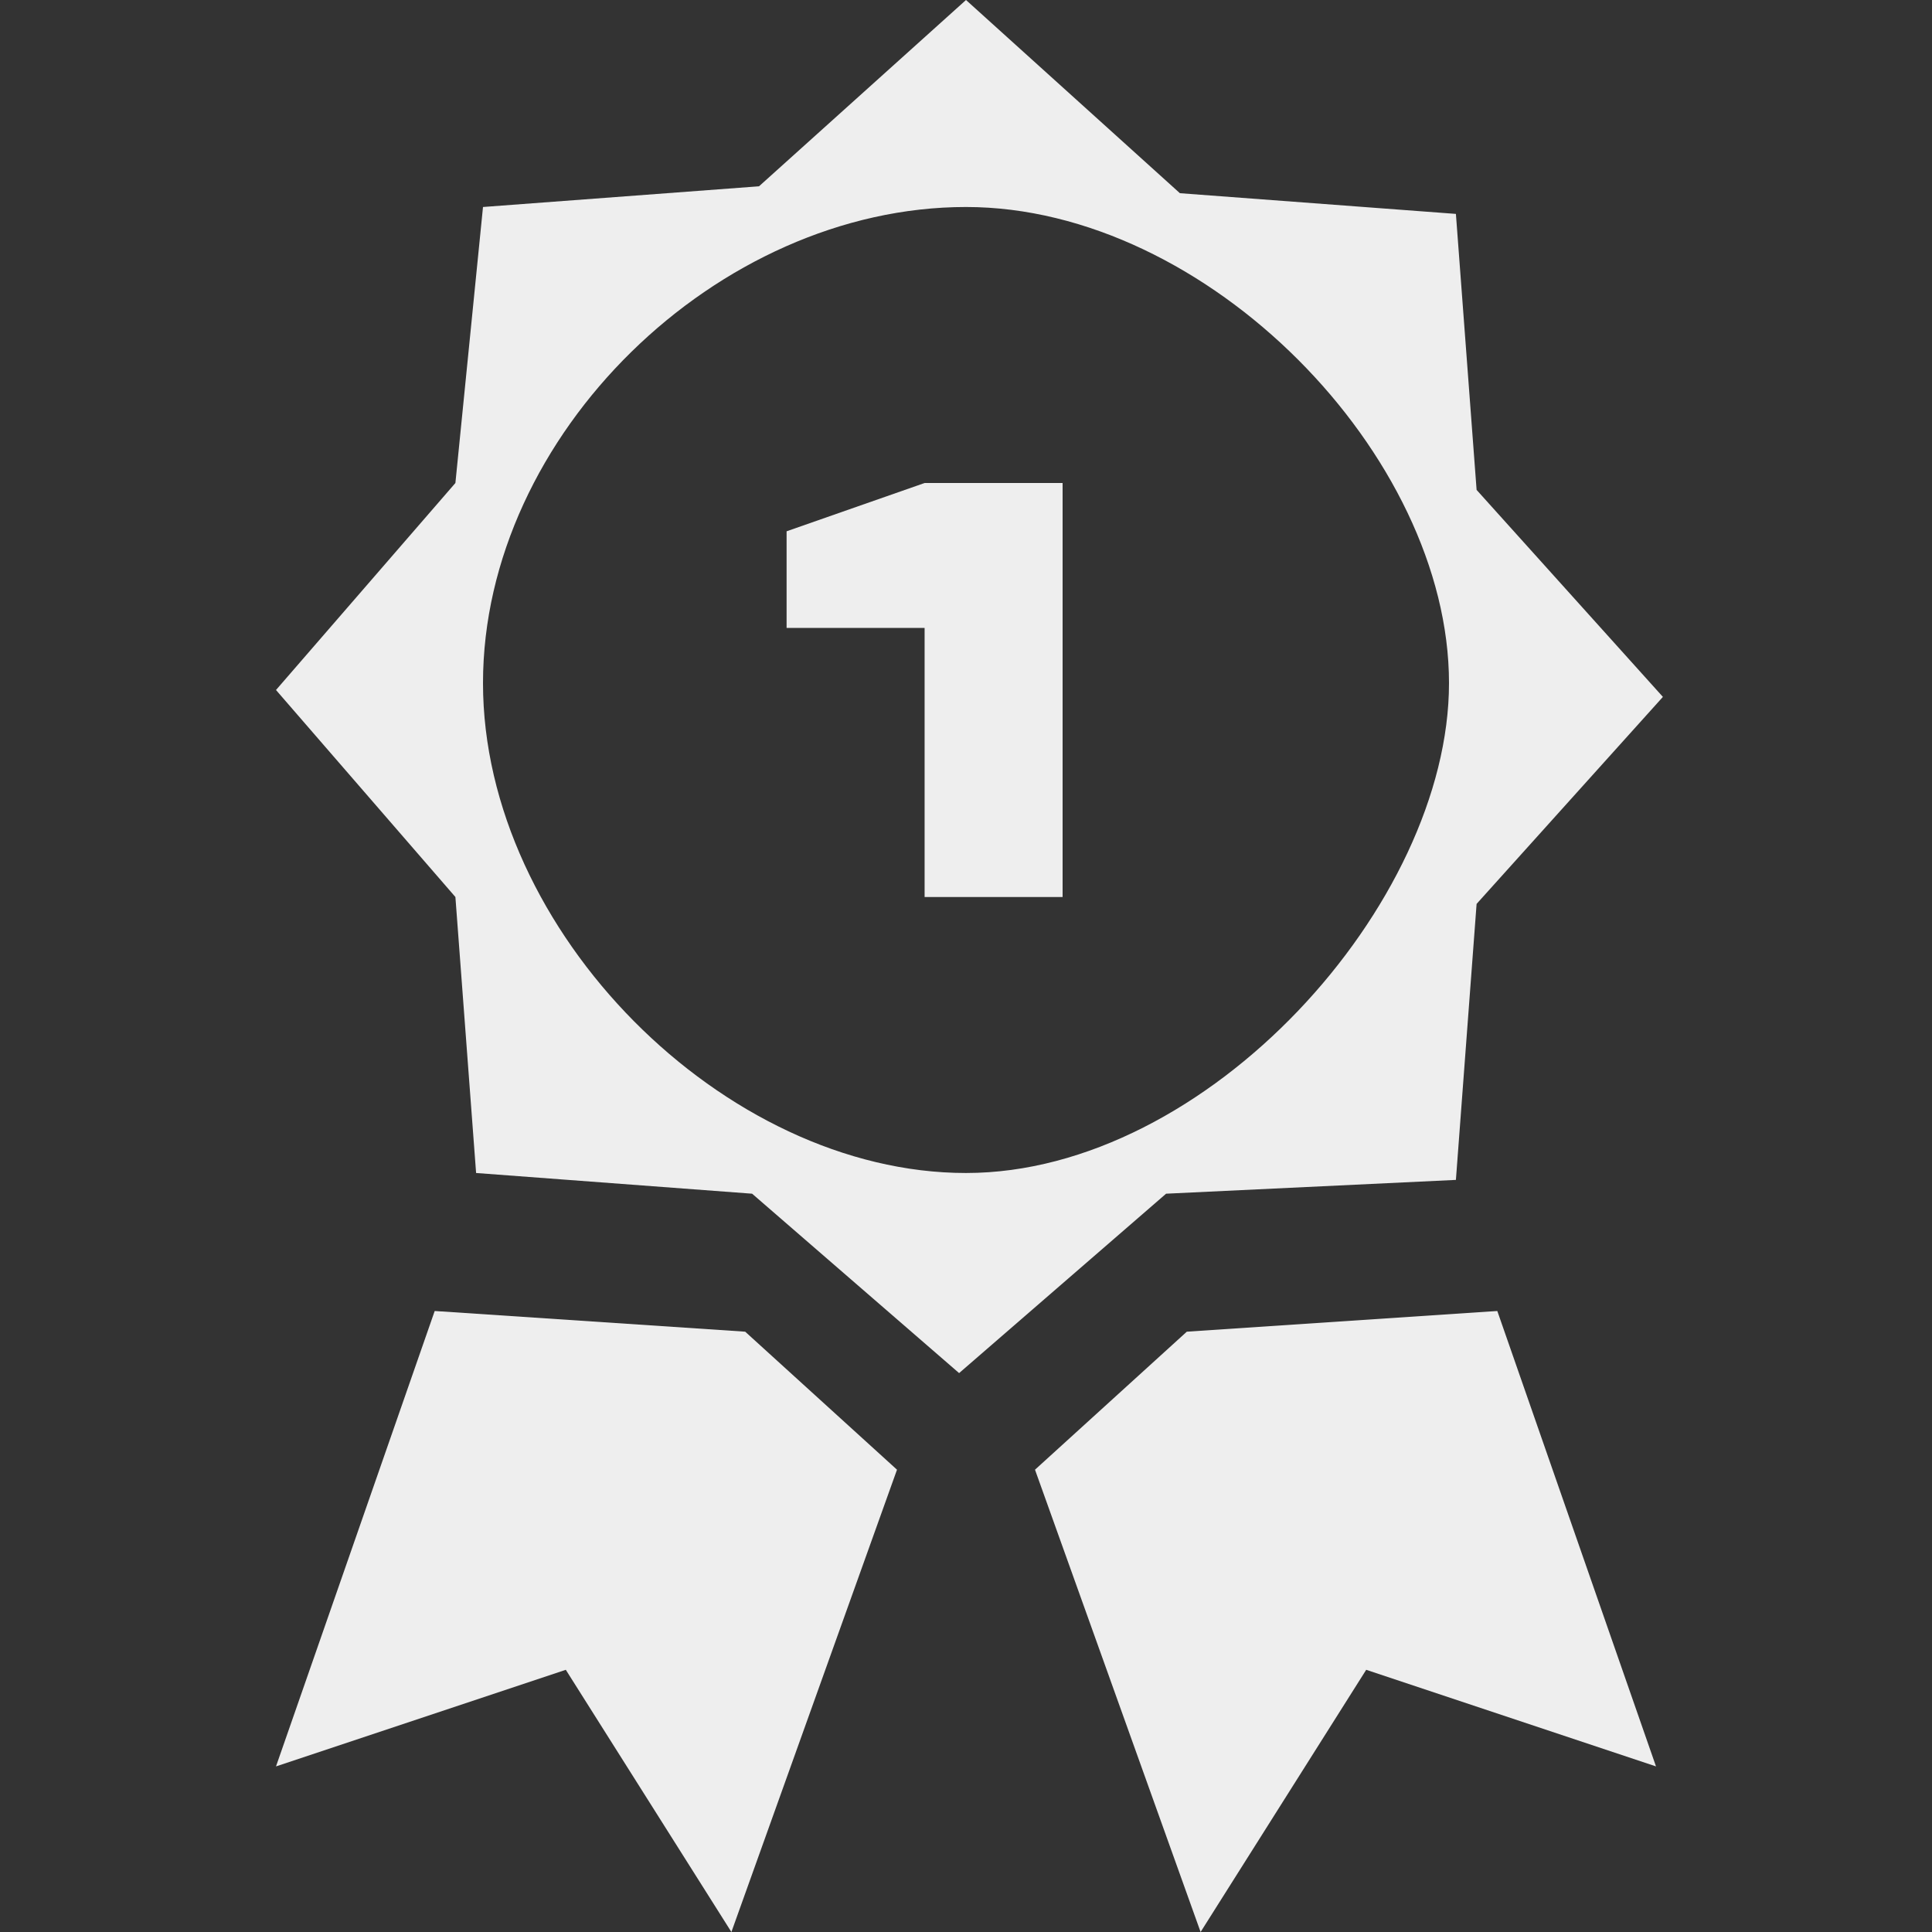 <?xml version="1.0" encoding="utf-8"?>
<!-- Generator: Adobe Illustrator 18.1.1, SVG Export Plug-In . SVG Version: 6.00 Build 0)  -->
<!DOCTYPE svg PUBLIC "-//W3C//DTD SVG 1.1//EN" "http://www.w3.org/Graphics/SVG/1.1/DTD/svg11.dtd">
<svg version="1.1" id="Capa_1" xmlns="http://www.w3.org/2000/svg" xmlns:xlink="http://www.w3.org/1999/xlink" x="0px" y="0px"
	 width="28px" height="28px" viewBox="0 0 28 28" enable-background="new 0 0 28 28" xml:space="preserve">
<rect x="0" y="0" width="28" height="28" fill="#333333" stroke="none"/>
<g>
	<polygon fill-rule="evenodd" clip-rule="evenodd" fill="#EEEEEE" points="6.3,19 4,25.6 8.2,24.2 10.6,28 13,21.3 10.8,19.3 	"/>
	<polygon fill-rule="evenodd" clip-rule="evenodd" fill="#EEEEEE" points="21.7,19 17.2,19.3 15,21.3 17.4,28 19.8,24.2 24,25.6 	
		"/>
	<path fill-rule="evenodd" clip-rule="evenodd" fill="#EEEEEE" d="M7,9.9C7,6.3,10.4,3,14,3c3.5,0,7,3.6,7,6.9c0,3.2-3.5,7.1-7,7.1
		S7,13.5,7,9.9z M21.1,17.1l0.3-4l2.7-3l-2.7-3l-0.3-4l-4-0.3L14,0l-3,2.7l-4,0.3L6.6,7L4,10l2.6,3l0.3,4l4,0.3l3,2.6l3-2.6
		L21.1,17.1z"/>
	<polygon fill-rule="evenodd" clip-rule="evenodd" fill="#EEEEEE" points="11.4,7.7 11.4,9.1 13.4,9.1 13.4,13 15.4,13 15.4,7 
		13.4,7 	"/>
</g>
</svg>
